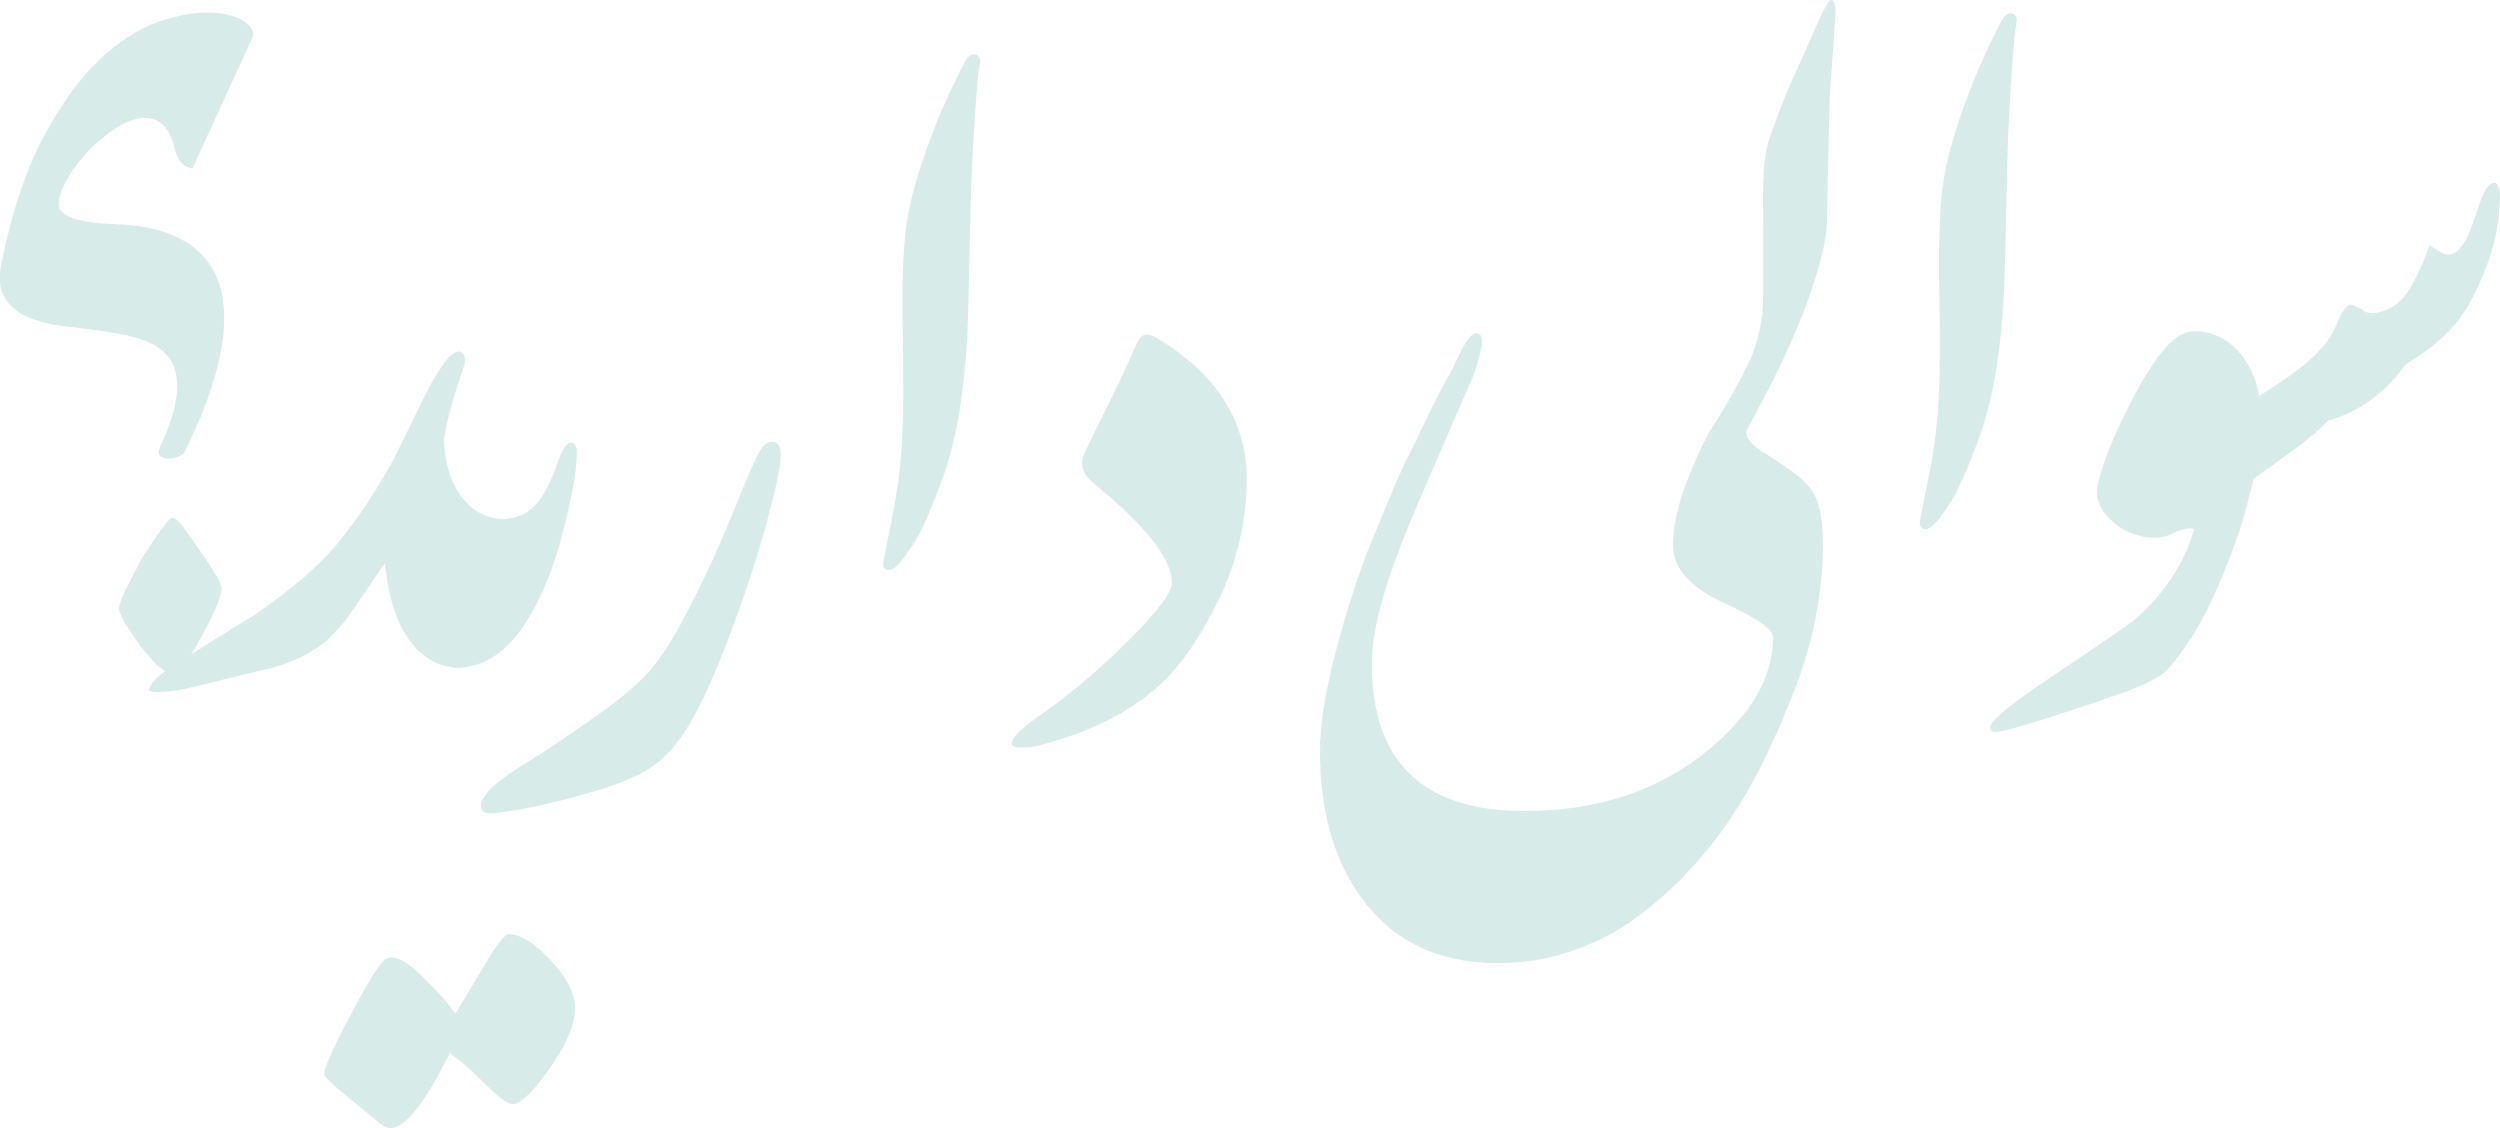 <?xml version="1.0" encoding="UTF-8"?>
<!DOCTYPE svg PUBLIC "-//W3C//DTD SVG 1.1//EN" "http://www.w3.org/Graphics/SVG/1.1/DTD/svg11.dtd">
<!-- Creator: CorelDRAW 2021.5 -->
<svg xmlns="http://www.w3.org/2000/svg" xml:space="preserve" width="1870.36mm" height="844.023mm" version="1.1" style="shape-rendering:geometricPrecision; text-rendering:geometricPrecision; image-rendering:optimizeQuality; fill-rule:evenodd; clip-rule:evenodd"
viewBox="0 0 187035.9 84402.3"
 xmlns:xlink="http://www.w3.org/1999/xlink"
 xmlns:xodm="http://www.corel.com/coreldraw/odm/2003">
 <defs>
  <style type="text/css">
   <![CDATA[
    .fil0 {fill:#D7ECE9;fill-rule:nonzero}
   ]]>
  </style>
 </defs>
 <g id="Layer_x0020_1">
  <path class="fil0" d="M14411.51 12576.24c-723.19,0 -1199.44,-617.36 -1446.39,-1852.08 -282.22,-864.31 -670.28,-1428.75 -1181.8,-1675.7 -529.17,-264.58 -1093.61,-299.86 -1728.61,-105.83 -652.64,194.03 -1305.28,546.81 -1975.56,1058.33 -670.28,511.53 -1270,1075.98 -1834.44,1710.98 -546.81,617.36 -987.78,1252.36 -1340.56,1905 -335.14,652.63 -511.53,1199.44 -511.53,1658.05 0,899.58 1411.11,1393.47 4233.34,1499.31 1834.44,70.55 3298.47,352.77 4445,881.94 1128.88,511.53 1993.19,1199.45 2575.27,2063.75 599.73,864.31 952.5,1852.08 1058.34,2963.33 123.47,1128.89 70.55,2310.7 -176.39,3563.06 -229.31,1270 -599.72,2540 -1075.97,3827.64 -493.89,1287.64 -1040.7,2540 -1658.06,3757.08 -105.83,158.75 -282.22,299.86 -546.81,370.42 -246.94,88.19 -493.88,123.47 -723.19,105.83 -229.31,-17.64 -405.69,-88.19 -546.81,-194.03 -123.47,-123.47 -141.11,-317.5 -35.27,-599.72 811.39,-1763.89 1252.36,-3175 1305.27,-4268.61 52.92,-1075.97 -158.75,-1922.64 -635,-2522.36 -493.88,-617.36 -1164.16,-1040.7 -2028.47,-1322.92 -864.3,-282.22 -1799.16,-476.25 -2804.58,-617.36 -1023.06,-141.11 -2046.11,-264.58 -3051.53,-388.05 -1023.05,-123.48 -1905,-352.78 -2663.47,-670.28 -758.47,-335.14 -1340.56,-829.03 -1728.61,-1481.67 -405.7,-652.64 -458.61,-1587.5 -176.39,-2786.94 776.11,-3757.09 1834.44,-6843.89 3122.08,-9242.78 1287.64,-2416.53 2663.47,-4321.53 4109.86,-5697.36 1446.39,-1375.83 2892.78,-2310.69 4339.17,-2839.86 1446.39,-511.53 2734.03,-758.47 3845.28,-740.83 1128.89,17.63 1993.19,229.3 2628.19,635 652.64,423.33 864.31,846.66 652.64,1305.27l-4445 9701.39zm2169.58 31485.42c0,229.3 -123.47,652.63 -352.77,1234.72 -246.95,582.08 -599.73,1322.91 -1093.61,2222.5 -1023.06,1922.64 -1763.89,2892.78 -2222.5,2892.78 -546.81,0 -1358.2,-705.56 -2434.17,-2116.67 -1058.33,-1481.67 -1587.5,-2416.53 -1587.5,-2786.95 0,-388.05 582.08,-1640.41 1746.25,-3774.72 617.36,-970.14 1128.89,-1710.97 1499.3,-2222.5 388.06,-511.52 635,-776.11 776.12,-776.11 176.38,0 423.33,211.67 723.19,617.36 317.5,405.7 740.83,1023.06 1287.64,1799.17 1111.25,1552.22 1658.05,2522.36 1658.05,2910.42zm41828.02 -9986.16c-21.23,935.27 -390.32,2627.59 -1058.34,5062.36 -672.51,2451.18 -1541.6,5119.24 -2628.19,8025.69 -1082.98,2896.76 -2046.11,5080 -2875.14,6561.67 -829.03,1481.67 -1724.33,2616.05 -2716.39,3386.67 -983.52,763.97 -2557.64,1481.66 -4744.86,2116.66 -2187.22,635 -3951.12,1058.34 -5274.03,1287.64 -1322.91,229.3 -2170.02,352.29 -2504.72,335.14 -354.06,-18.15 -558.31,-177.91 -617.36,-405.69 -64.44,-248.61 42.57,-559.37 299.86,-934.87 395.41,-577.1 1336.62,-1364.6 2875.14,-2310.69 1530.64,-941.26 3316.11,-2134.32 5344.58,-3563.06 2028.47,-1428.74 3479.17,-2677.62 4339.17,-3739.44 868.62,-1072.48 1837.91,-2661.73 2928.06,-4815.42 1079.43,-2132.54 2071.34,-4283.2 2945.69,-6455.83 871.89,-2166.54 1506.48,-3647.8 1887.36,-4445 377.6,-790.35 778.46,-1187.12 1234.72,-1128.89 374.03,47.74 578.46,405.88 564.45,1023.06zm14190.17 -17682.66c-56.74,2469.79 -123.64,4709.6 -158.75,6702.78 -35.42,2010.81 -176.07,3682.57 -317.5,5080 -299.58,2959.98 -838.93,5576.78 -1693.33,7866.95 -856.55,2295.94 -1552.23,3827.64 -2046.11,4586.11 -493.88,758.47 -890.67,1313.98 -1217.09,1640.41 -361.68,361.69 -668.63,455.7 -881.94,335.14 -192.39,-108.74 -250.43,-314.14 -194.03,-582.08 14.52,-69.03 200.77,-1109.87 617.36,-3139.72 412.41,-2009.46 670.29,-3968.77 776.11,-5856.11 105.82,-1887.36 123.64,-4568.5 52.92,-8043.34 -70.36,-3457.21 14.37,-6103.48 246.94,-7919.86 137.81,-1076.38 376.24,-2167.91 705.56,-3316.11 323.3,-1127.22 698.55,-2253.75 1111.25,-3351.39 416.33,-1107.29 836.04,-2156.96 1305.28,-3139.72 465.65,-975.25 859.19,-1873.2 1270,-2610.56 278.56,-500 582.09,-670.25 829.02,-564.44 246.93,105.82 368.2,302.4 317.5,564.44 -55.26,285.6 -150.68,935.49 -229.3,1940.28 -80.1,1023.71 -175.92,2151.99 -246.95,3421.95 -70.05,1252.37 -123.88,2487.08 -176.39,3686.52 -53.29,1217.06 -56.78,2099.23 -70.55,2698.75zm12453.05 9295.7c303.82,-701.15 760.61,-850.18 1552.22,-370.42 4447.12,2695.22 6768.47,6298.23 6667.5,10812.64 -75.44,3372.79 -896.09,6316.47 -2151.94,8854.72 -1248.84,2524.08 -2537.69,4447.32 -3845.28,5767.92 -2237.8,2260.07 -5472.04,4004.57 -9719.02,5062.36 -501.05,124.79 -934.87,105.83 -1234.73,105.83 -423.33,0 -617.36,-105.83 -617.36,-317.5 0,-388.05 609.86,-1033.68 1852.09,-1905 2479.62,-1739.26 4811.23,-3690.67 6985,-5891.39 2094.82,-2120.79 3139.72,-3510.13 3139.72,-4198.05 0,-1781.53 -1963.19,-4279.8 -5891.39,-7478.89 -728.48,-593.26 -1045.83,-1365.06 -670.28,-2187.22 934.24,-2045.24 2401.74,-4720.21 3933.47,-8255zm65100.65 -12353.57c-56.77,2469.8 -123.63,4709.59 -158.75,6702.78 -35.43,2010.82 -176.06,3682.56 -317.5,5080 -299.59,2959.99 -838.92,5576.77 -1693.33,7866.95 -856.56,2295.95 -1552.23,3827.64 -2046.11,4586.11 -493.88,758.47 -890.66,1313.97 -1217.09,1640.41 -361.69,361.7 -668.62,455.71 -881.94,335.14 -192.4,-108.75 -250.44,-314.13 -194.03,-582.08 14.53,-69.04 200.76,-1109.86 617.36,-3139.72 412.42,-2009.47 670.28,-3968.76 776.11,-5856.11 105.83,-1887.37 123.65,-4568.49 52.92,-8043.34 -70.37,-3457.22 14.36,-6103.47 246.94,-7919.86 137.82,-1076.39 376.23,-2167.9 705.56,-3316.11 323.31,-1127.23 698.54,-2253.74 1111.25,-3351.39 416.34,-1107.3 836.03,-2156.95 1305.28,-3139.72 465.66,-975.26 859.18,-1873.19 1270,-2610.56 278.57,-500.01 582.08,-670.26 829.02,-564.44 246.94,105.83 368.21,302.39 317.5,564.44 -55.27,285.61 -150.67,935.48 -229.3,1940.28 -80.11,1023.72 -175.91,2151.98 -246.95,3421.95 -70.06,1252.38 -123.87,2487.07 -176.39,3686.52 -53.3,1217.07 -56.77,2099.2 -70.55,2698.75zm17215.56 26899.31c-1208.2,3336.97 -2334.53,5799.15 -3369.03,7390.69 -1029.26,1583.48 -1827.79,2567.84 -2416.53,2945.69 -593.22,380.72 -1462.22,781.02 -2645.83,1217.09 -1162.37,428.24 -2945.71,1023.05 -5344.59,1799.16 -2398.88,776.1 -3810,1164.17 -4268.61,1164.17 -264.58,0 -405.69,-70.56 -405.69,-211.67 -282.22,-370.41 1146.53,-1622.77 4286.25,-3721.8 3139.72,-2099.03 5165.18,-3479.04 6067.78,-4127.5 914.22,-656.82 1842.17,-1612.5 2786.94,-2875.14 942.64,-1259.79 1658.06,-2681.11 2099.03,-4250.97 -476.25,-70.56 -964.65,28.16 -1464.03,282.22 -506.26,257.56 -1005.52,397.67 -1481.67,388.06 -1270.23,-25.66 -2345.61,-459.02 -3210.27,-1252.37 -846.3,-776.5 -1251.35,-1663.66 -1075.98,-2628.19 107.14,-589.28 343.09,-1267.34 599.73,-2046.11 254.91,-773.52 797.24,-2009.11 1622.77,-3686.53 832.52,-1691.61 1662.32,-3083.52 2504.73,-4180.41 850.93,-1107.98 1675.69,-1658.06 2504.72,-1658.06 1411.11,0 2597.19,596.34 3545.41,1799.17 956.79,1213.7 1411.12,2663.47 1411.12,4339.16 0,864.31 -45.23,1729.47 -141.12,2557.64 -98.14,847.59 -219.1,1554.17 -335.13,2134.31 -113.31,566.56 -306.06,1286.06 -529.17,2169.58 -217.86,862.76 -467.36,1696.51 -740.83,2451.81zm-1217.09 -6332.36c136.53,-781.92 100.48,-1496.29 246.95,-2116.67 153.43,-649.85 705.55,-1234.72 1710.97,-1710.97 211.67,-35.28 785.14,-366.15 1763.89,-987.78 326.89,-207.61 1034.4,-672.59 2063.75,-1446.38 1528.47,-1148.98 2479.92,-2306.71 2892.78,-3404.31 310.37,-825.14 635,-1305.28 987.77,-1446.39 123.48,0 405.7,105.83 811.39,299.86 317.5,317.5 780.05,422.35 1411.11,264.59 921.53,-230.38 1671.13,-803.33 2222.5,-1710.98 595.26,-979.88 1067.03,-2084.55 1481.67,-3245.55 26.53,-74.29 319.46,158.43 934.86,511.53 466.06,267.41 909.51,150.76 1252.36,-211.67 274.81,-290.51 505.99,-628.91 670.28,-970.14 65.38,-135.78 372.73,-869.18 811.39,-2222.5 390.72,-1205.43 740.83,-1816.81 1199.44,-1816.81 282.23,0 405.7,370.42 405.7,1093.62 0,1675.69 -331.31,3483.23 -1075.97,5362.22 -772.36,1948.88 -1572.53,3364.83 -2381.25,4250.97 -849.56,930.89 -1666.65,1636.97 -2434.17,2116.67 -784.96,490.6 -1194.74,807.35 -1287.64,934.86 -808.1,1109.15 -1739.3,1985.65 -2734.03,2663.47 -998.56,680.44 -1993.19,1111.25 -2945.69,1358.19 -758.47,829.03 -1906.1,1737.28 -3369.03,2786.95 -1659.6,1190.78 -2662.35,1907.51 -3051.53,2081.39 -439.85,196.52 -911.94,518.51 -1446.39,917.22 -576.88,430.37 -881.94,776.11 -917.22,1093.61l776.11 -4445zm-140257.03 12452.79c-723.19,899.58 -1340.55,1534.58 -1869.72,1905 -687.91,493.89 -1375.83,881.94 -2081.39,1164.16 -705.55,299.87 -1481.66,529.17 -2328.33,723.2 -846.67,194.03 -1675.69,388.05 -2504.72,599.72l-3421.95 829.03c-1375.83,229.3 -2222.5,264.58 -2522.36,105.83 0,-493.89 564.45,-1093.61 1710.98,-1816.8 1023.05,-652.64 2081.38,-1322.92 3139.72,-1993.2 1075.97,-670.28 2134.3,-1322.91 3210.28,-1975.55 2716.38,-1905 4762.49,-3686.53 6103.05,-5326.95 1023.06,-1287.64 1834.44,-2398.89 2416.53,-3369.02 388.05,-546.81 952.5,-1499.31 1710.97,-2839.87l2222.5 -4550.83c511.53,-1058.33 1023.06,-1922.64 1499.31,-2575.28 440.97,-652.64 864.3,-970.14 1234.72,-934.86 352.78,176.39 458.61,511.53 317.5,1040.7 -388.06,1128.89 -617.36,1869.72 -723.2,2222.5 -546.8,1816.8 -829.02,3104.44 -829.02,3827.64 -211.67,617.36 -352.78,1005.41 -405.7,1181.8 -829.03,1852.08 -1693.33,3615.97 -2592.92,5274.03 -282.22,652.64 -1710.97,2822.22 -4286.25,6508.75zm2786.95 -7655.28c687.92,-2963.33 1481.67,-5150.55 2345.98,-6561.67 881.94,-1411.11 1605.13,-2187.22 2151.94,-2328.33l0 2275.42c0,2892.78 776.11,4921.25 2328.33,6050.14 934.86,617.36 1852.09,829.02 2786.95,617.36 934.86,-194.03 1640.41,-687.92 2151.94,-1446.39 493.89,-758.47 917.22,-1640.42 1252.36,-2663.47 352.78,-1005.42 687.92,-1516.95 987.78,-1516.95 388.06,0 529.17,352.78 458.61,1075.97 -35.28,1252.37 -405.69,3263.2 -1146.53,6050.14 -740.83,2786.95 -1763.88,5080 -3033.88,6879.17 -1270,1781.53 -2822.23,2734.03 -4639.03,2839.86 -1869.72,-70.56 -3316.11,-1128.89 -4356.81,-3157.36 -917.22,-1993.2 -1358.19,-4586.11 -1287.64,-7743.47l0 -370.42zm-4429.92 41628.29c0,-440.97 701.91,-1995.13 2116.67,-4656.66 1407.45,-2647.78 2275.42,-3968.75 2592.92,-3968.75 582.08,-246.95 1428.62,176.54 2557.64,1270 1111.11,1076.11 1957.91,2028.47 2557.64,2857.5 687.91,-1128.89 1446.38,-2416.53 2293.05,-3827.64 846.67,-1411.11 1411.11,-2116.67 1675.7,-2116.67 864.3,0 1891.99,630.59 3086.8,1887.36 1186.44,1247.96 1854.87,2432.41 1887.36,3545.42 38.09,1304.72 -651.94,2858 -1922.64,4656.67 -1234.01,1746.74 -2151.94,2628.19 -2734.02,2628.19 -388.06,0 -1071.52,-498.3 -2063.75,-1499.31 -1000.97,-1009.83 -1887.37,-1781.52 -2645.84,-2328.33 -1852.08,3757.08 -3333.75,5626.81 -4445,5626.81 -264.58,0 -664.78,-217.89 -1181.8,-670.28 -470.82,-411.97 -1231.19,-1027.38 -2240.14,-1852.08 -1019.53,-833.35 -1534.59,-1340.56 -1534.59,-1552.23zm108403.75 -32667.47c0,-582.09 -1241.65,-1431.27 -3721.8,-2575.28 -2529.37,-1166.72 -3774.73,-2610.56 -3774.73,-4303.89 0,-1199.44 269.67,-2573.49 811.39,-4109.86 534.24,-1515.15 1160.94,-2982.76 1922.64,-4356.81 137.89,-248.75 355.26,-415.31 652.64,-511.52 302.55,-97.88 582.08,-158.75 881.95,-158.75 282.22,0 559.86,63.46 793.75,158.75 242.83,98.93 411.18,262.37 423.33,511.52 23.2,475.68 388.06,970.14 1164.17,1446.39 776.11,476.24 1556.39,999.61 2345.97,1569.86 797.95,576.3 1378.65,1207.47 1710.97,1940.28 355.84,784.68 511.53,1957.92 511.53,3510.14 0,2275.42 -291.62,4605.79 -881.95,6985 -573.84,2312.74 -1661.13,5175.02 -3263.19,8572.5 -2490.18,5280.9 -5861.88,9538.03 -10230.56,12611.8 -1524.65,1072.73 -3120.31,1769.18 -4639.02,2275.42 -1656.3,552.1 -3439.59,829.03 -5326.95,829.03 -4445,0 -7852.48,-1655.77 -10230.55,-4956.53 -2031.65,-2819.93 -3051.53,-6455.83 -3051.53,-10865.55 0,-1957.92 392.56,-4519.02 1234.72,-7690.56 815.91,-3072.67 1675.53,-5722.24 2592.92,-7955.14 952.38,-2318.06 1753.86,-4281.03 2469.44,-5838.47 184.54,-401.65 500.91,-975.31 881.95,-1746.25 377.49,-763.77 831.61,-1797.48 1446.39,-3016.25 391.19,-775.53 786.84,-1450 1111.25,-2063.75 328.26,-621.04 573.69,-1194.25 811.38,-1658.05 486.03,-948.36 900.88,-1384.92 1181.81,-1340.56 389.59,61.51 470.44,457.36 317.5,1181.81 -182.2,863.09 -403.61,1606.04 -670.28,2222.5 -2449.71,5662.98 -4178.5,9581.93 -5080,11835.69 -1638.64,4096.61 -2416.52,7267.22 -2416.52,9507.36 0,4250.97 1280.07,7303.63 3915.83,9101.67 1915.67,1306.81 4427.36,1905 7496.53,1905 5520.97,0 10132.72,-1542.62 13846.52,-4639.03 3183.02,-2653.87 4762.5,-5450.42 4762.5,-8378.47zm-2028.47 -15363.47c0,388.05 -157.06,638.46 -440.97,776.11 -298.2,144.58 -599.83,194.97 -934.86,158.75 -317.6,-34.33 -637,-119.76 -934.86,-282.22 -284.27,-155.05 -423.34,-370.42 -423.34,-652.64 1305.28,-1993.2 2197.46,-3671.72 2839.86,-4956.53 751.71,-1503.43 1181.81,-3245.55 1181.81,-5274.03l0 -4956.52c0,-1411.11 -28.44,-2558.12 0,-3404.31 42.14,-1253.63 138.06,-2390.53 476.25,-3369.03 986.63,-2854.67 1746.25,-4515.56 2010.83,-5062.36 264.58,-546.8 715.78,-1573.07 1358.2,-3051.52 645.23,-1484.91 1058.33,-2222.5 1234.72,-2222.5 105.83,0 176.39,70.55 211.67,211.66 70.55,105.84 148.17,442.48 105.83,1040.7l-423.33 5979.58 -211.67 9454.44c-22.49,1005.16 -319.11,2451.3 -934.86,4356.81 -689.52,2133.78 -1817.12,5019.27 -3668.89,8519.58l-1446.39 2734.03z"/>
 </g>
</svg>
